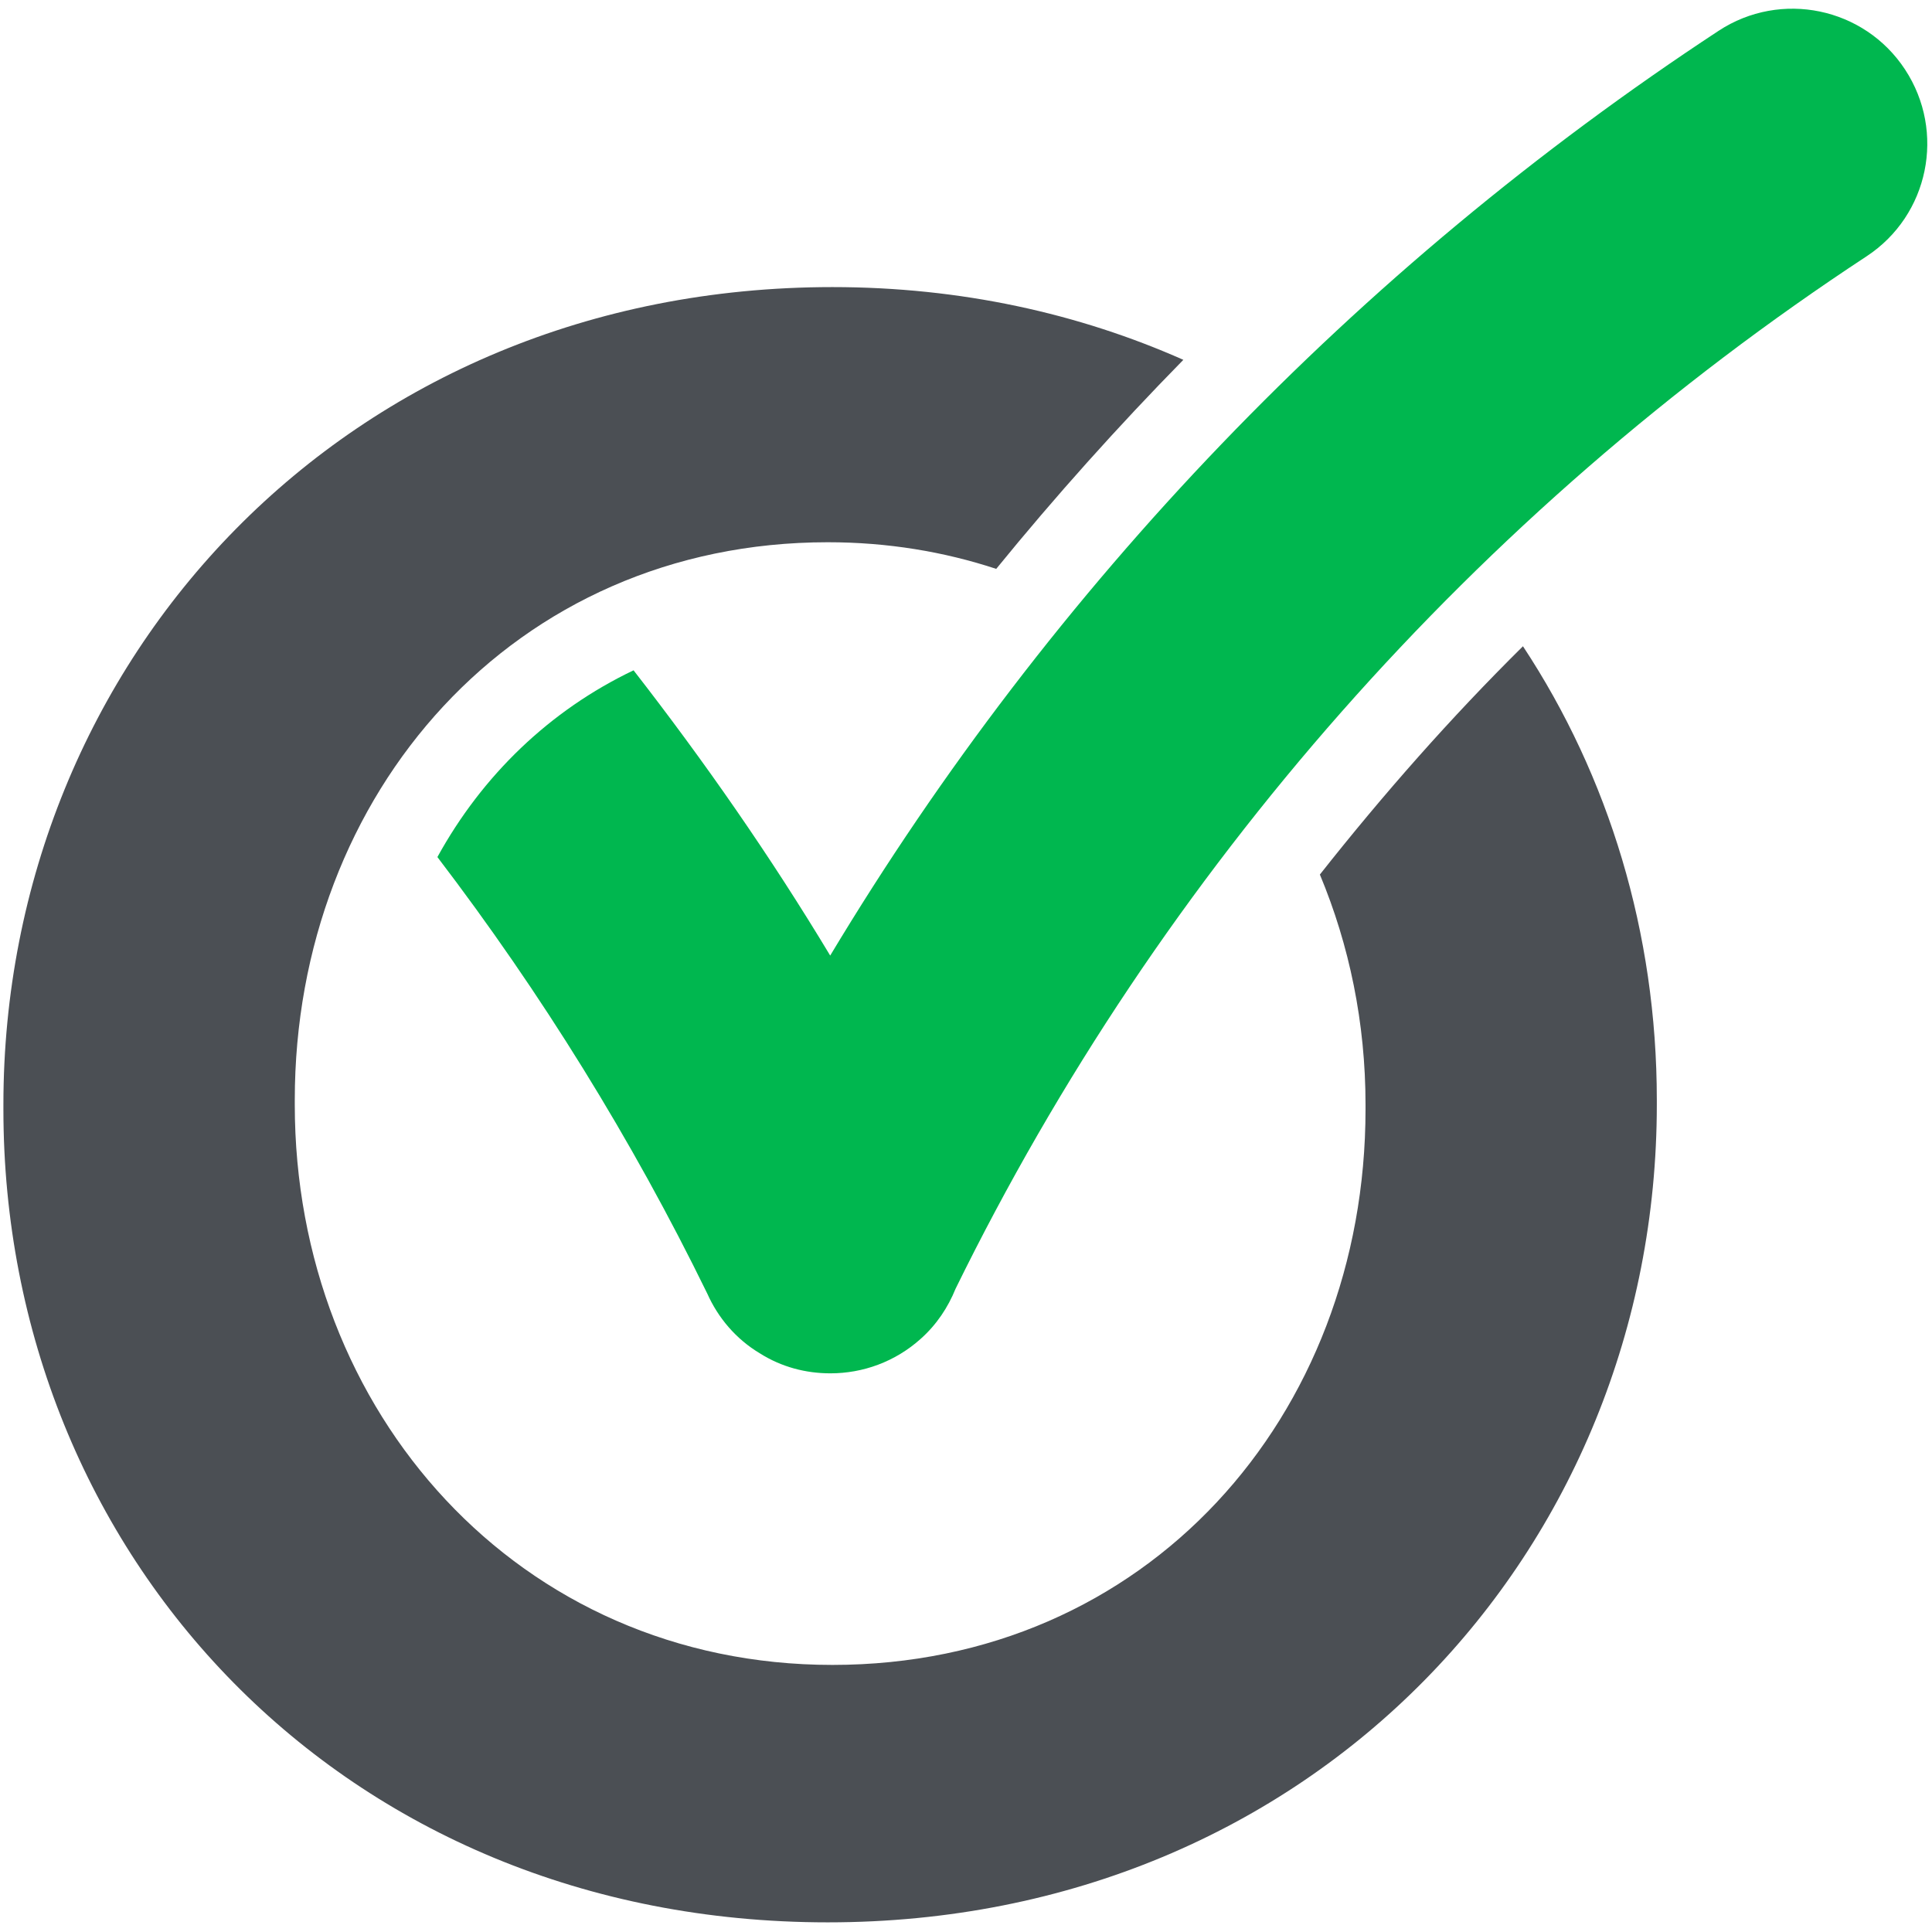 <?xml version="1.0" encoding="UTF-8" standalone="no"?><!DOCTYPE svg PUBLIC "-//W3C//DTD SVG 1.1//EN" "http://www.w3.org/Graphics/SVG/1.1/DTD/svg11.dtd"><svg width="100%" height="100%" viewBox="0 0 512 512" version="1.1" xmlns="http://www.w3.org/2000/svg" xmlns:xlink="http://www.w3.org/1999/xlink" xml:space="preserve" style="fill-rule:evenodd;clip-rule:evenodd;stroke-linejoin:round;stroke-miterlimit:2;"><title>Soisy</title><desc>We want people to lend, borrow and exchange their money easily, with a platform available on desktop and mobile devices.We think it’s time to build “a bank without the bank”. We think it’s time to bank different.</desc>    <g transform="matrix(1.837,0,0,1.837,-401.758,-214.274)">        <g transform="matrix(11.333,0,0,11.333,409.113,309.219)">            <path d="M0,-5.86c0.375,0.899 0.581,1.887 0.581,2.928l0,0.061c0,3.909 -2.789,7.072 -6.786,7.072c-3.996,0 -6.844,-3.22 -6.844,-7.133l0,-0.058c0,-3.905 2.788,-7.1 6.785,-7.1c0.76,0 1.479,0.12 2.144,0.339c0.751,-0.922 1.549,-1.812 2.382,-2.661c-1.328,-0.589 -2.831,-0.926 -4.467,-0.926c-6.183,0 -10.553,4.746 -10.553,10.406l0,0.061c0,5.664 4.314,10.349 10.494,10.349c6.182,0 10.553,-4.745 10.553,-10.41l0,-0.058c0,-2.128 -0.612,-4.121 -1.704,-5.776c-0.92,0.91 -1.779,1.885 -2.585,2.906" style="fill:rgb(75,79,84);fill-rule:nonzero;"/>        </g>        <g transform="matrix(11.333,0,0,11.333,493.539,303.273)">            <path d="M0,-15.582c-0.519,-0.792 -1.583,-1.014 -2.375,-0.493c-4.618,3.035 -8.482,7.066 -11.308,11.771c-0.757,-1.258 -1.597,-2.466 -2.503,-3.631c-1.069,0.51 -1.927,1.34 -2.497,2.377c1.323,1.734 2.476,3.593 3.435,5.556c0.136,0.306 0.364,0.579 0.669,0.761c0.276,0.175 0.586,0.255 0.898,0.255c0.415,0 0.825,-0.147 1.151,-0.44c0.202,-0.18 0.347,-0.4 0.443,-0.637c2.616,-5.33 6.621,-9.873 11.598,-13.143c0.791,-0.521 1.009,-1.583 0.489,-2.376" style="fill:rgb(0,183,79);fill-rule:nonzero;"/>        </g>    </g></svg>